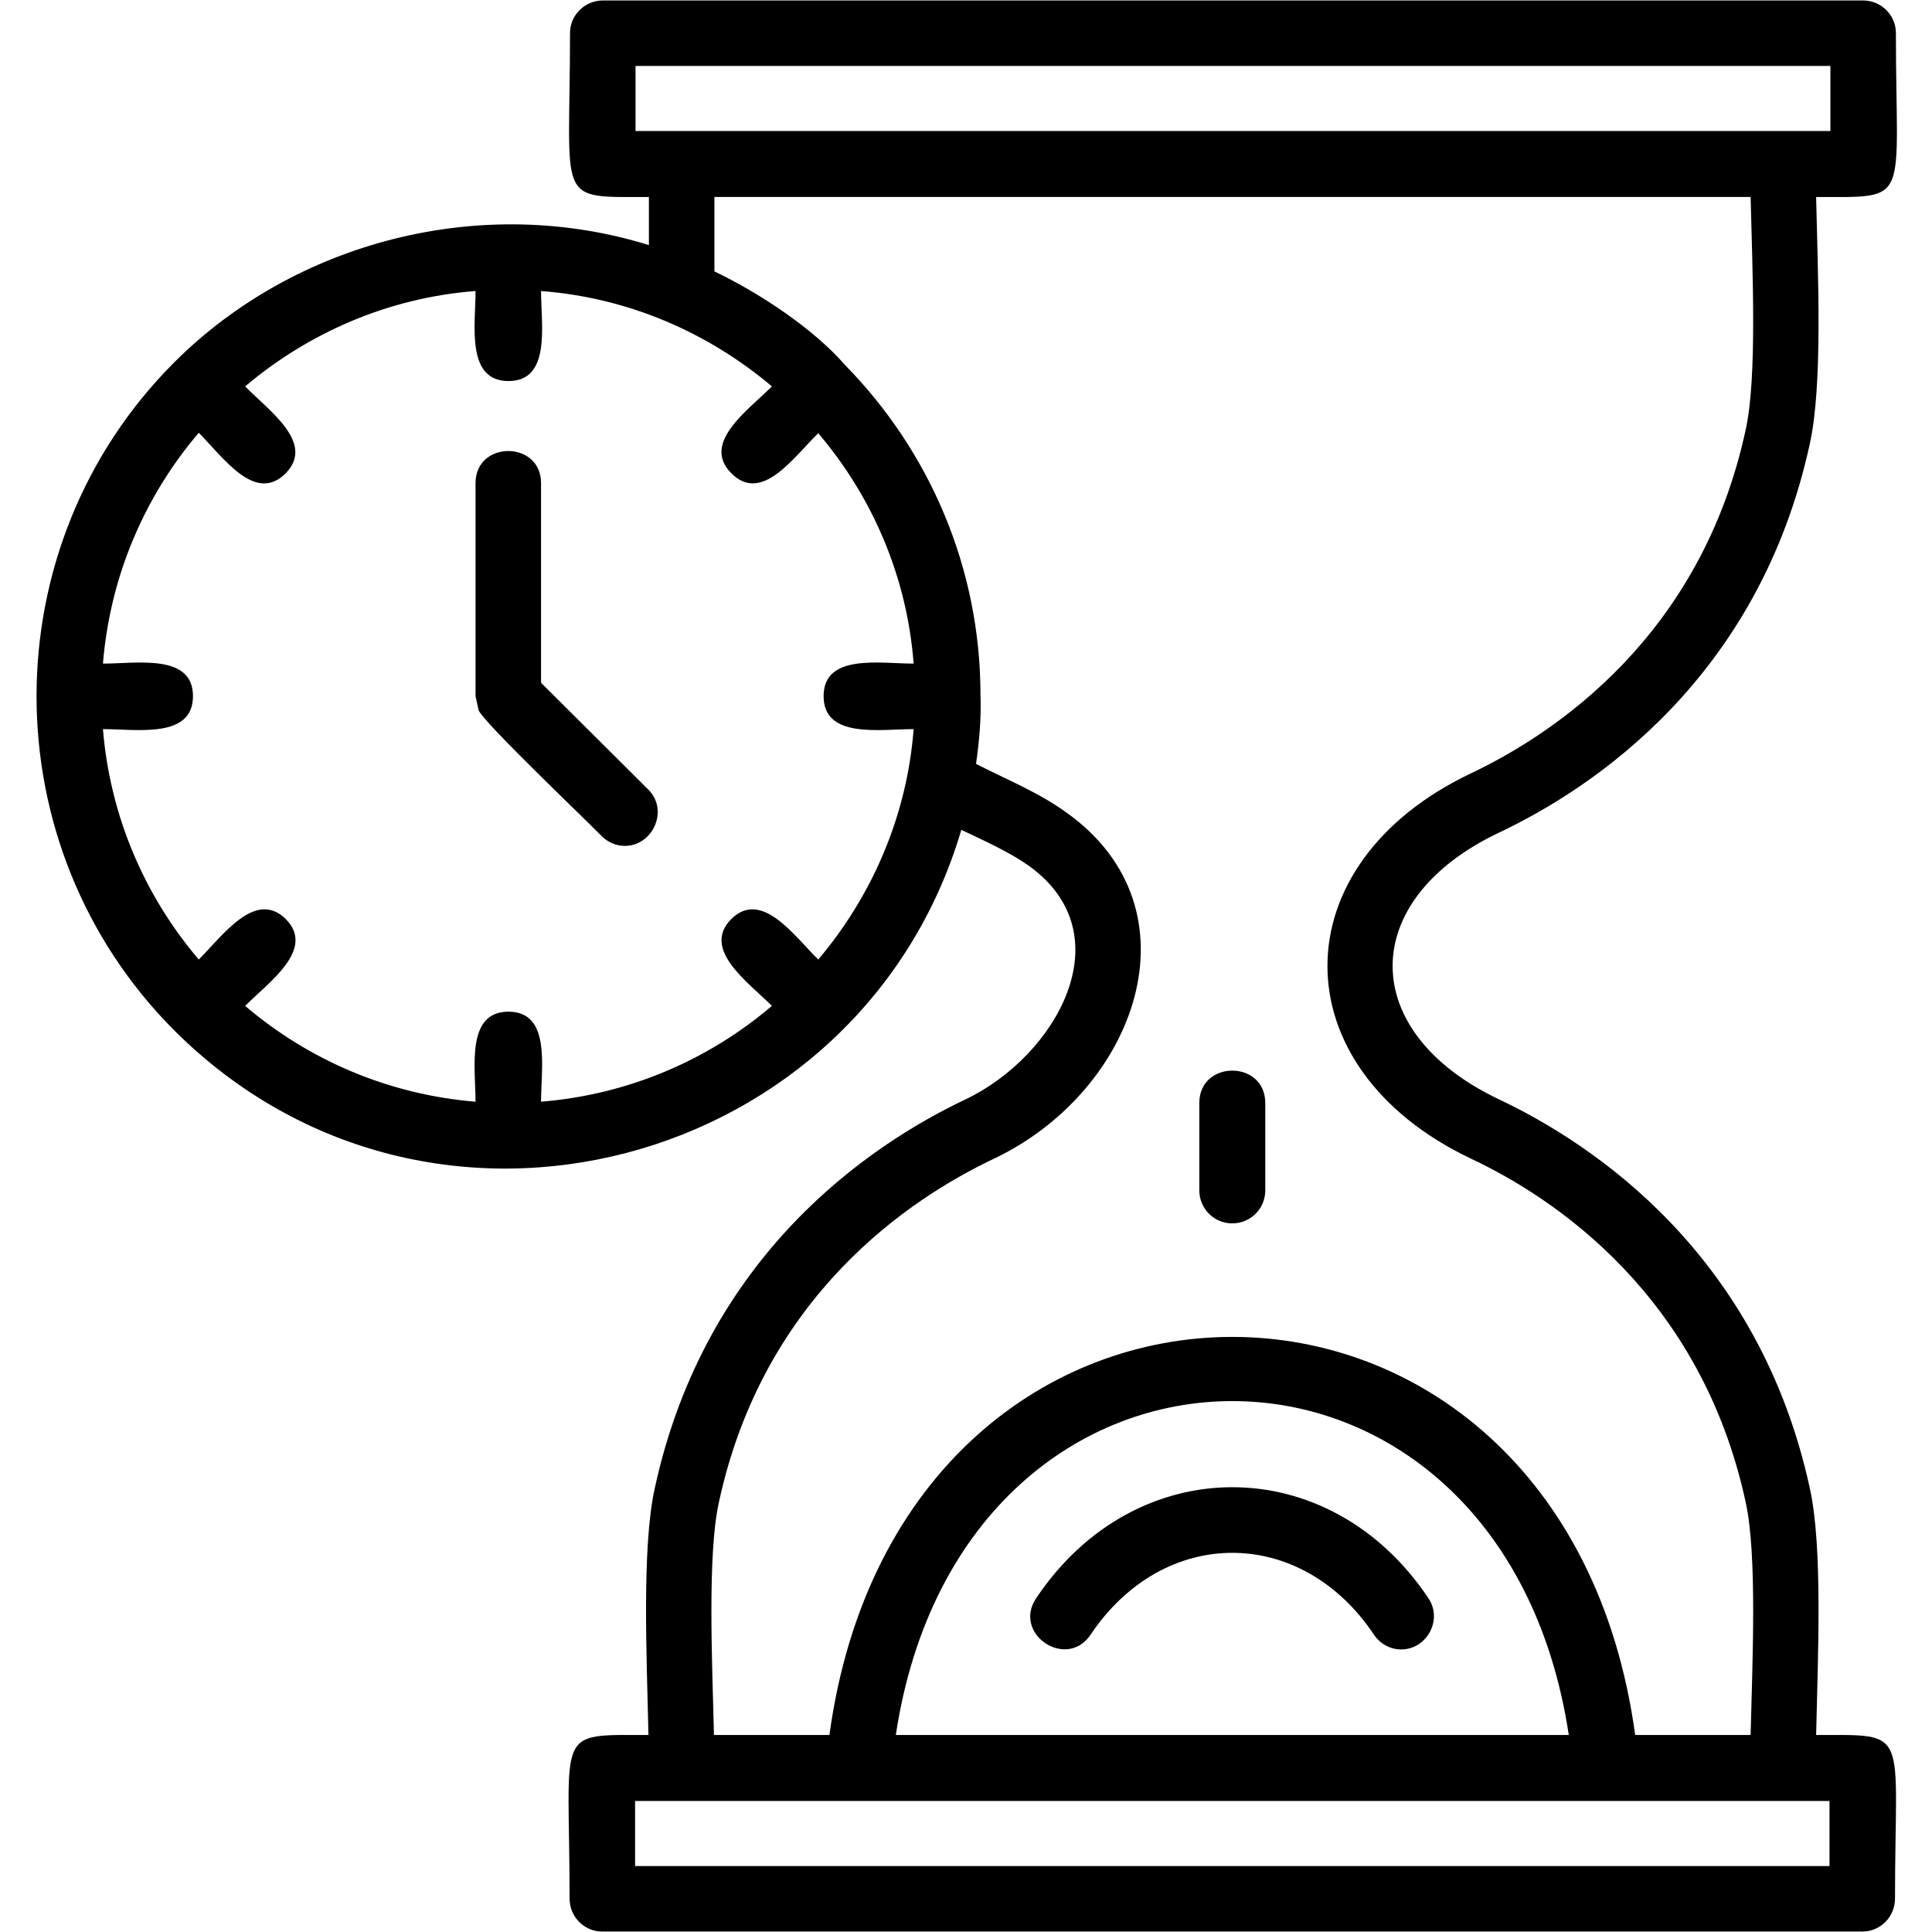 <svg clip-rule="evenodd" fill-rule="evenodd" height="512" image-rendering="optimizeQuality" shape-rendering="geometricPrecision" text-rendering="geometricPrecision" viewBox="0 0 4335 4335" width="512" xmlns="http://www.w3.org/2000/svg"><g id="Layer_x0020_1"><path d="m1402 1898c-18 0-37-7-52-22-40-41-261-251-276-282l-7-32v-478c0-96 147-96 147 0v448l241 240c46 46 10 126-53 126zm2599 2143h-2576v146h2680v-146zm-73-148c4-164 15-404-11-522-100-464-429-683-616-771-430-204-430-661 0-865 187-89 516-307 616-771 26-118 15-358 11-522h-2325v167c100 48 221 127 294 211 187 191 303 452 303 740 2 52-3 105-10 154 68 35 141 64 204 110 303 217 156 624-164 776-188 89-517 307-617 771-26 118-15 358-11 522h259c163-1191 1645-1191 1808 0zm-2472-3343v-108c-212 0-177 17-177-368 0-40 33-73 74-73h2827c41 0 74 33 74 73 0 386 36 368-179 368 4 178 15 420-14 553-114 526-486 773-697 873-319 151-319 448 0 599 211 100 583 347 697 873 29 132 18 374 14 553 213 0 177-17 177 367 0 41-33 74-73 74h-2828c-40 0-73-33-73-74 0-384-36-367 177-367-4-179-15-421 14-553 114-526 486-773 697-873 204-97 358-369 143-524-42-30-99-56-152-81-224 759-1191 1024-1766 450-412-413-412-1087 0-1499 271-271 689-380 1065-263zm71-256h2 2472 106v-146h-2681v146zm-460 359c-196 15-375 94-517 214 53 54 158 127 91 195-68 68-138-33-195-91-121 142-199 321-215 518 76 0 202-23 202 73s-126 74-202 74c16 196 94 375 215 517 53-53 127-158 195-91 68 68-38 142-91 195 142 121 321 199 517 215 0-76-22-202 74-202s73 126 73 202c197-16 376-94 518-215-53-53-159-127-91-195 68-67 141 38 195 91 120-142 199-321 214-517-76 0-202 22-202-74s126-73 202-73c-15-197-94-376-214-517-57 56-127 158-195 90s37-141 91-195c-142-120-321-199-518-214 0 76 23 202-73 202s-74-126-74-202zm943 3240h1510c-151-999-1359-999-1510 0zm1134-192c-24 0-47-12-61-33-164-245-472-245-636 0-54 80-176-2-122-82 222-332 658-332 880 0 33 49-4 115-61 115zm-379-956c-41 0-74-33-74-74v-196c0-97 148-97 148 0v196c0 41-33 74-74 74z"/></g></svg>